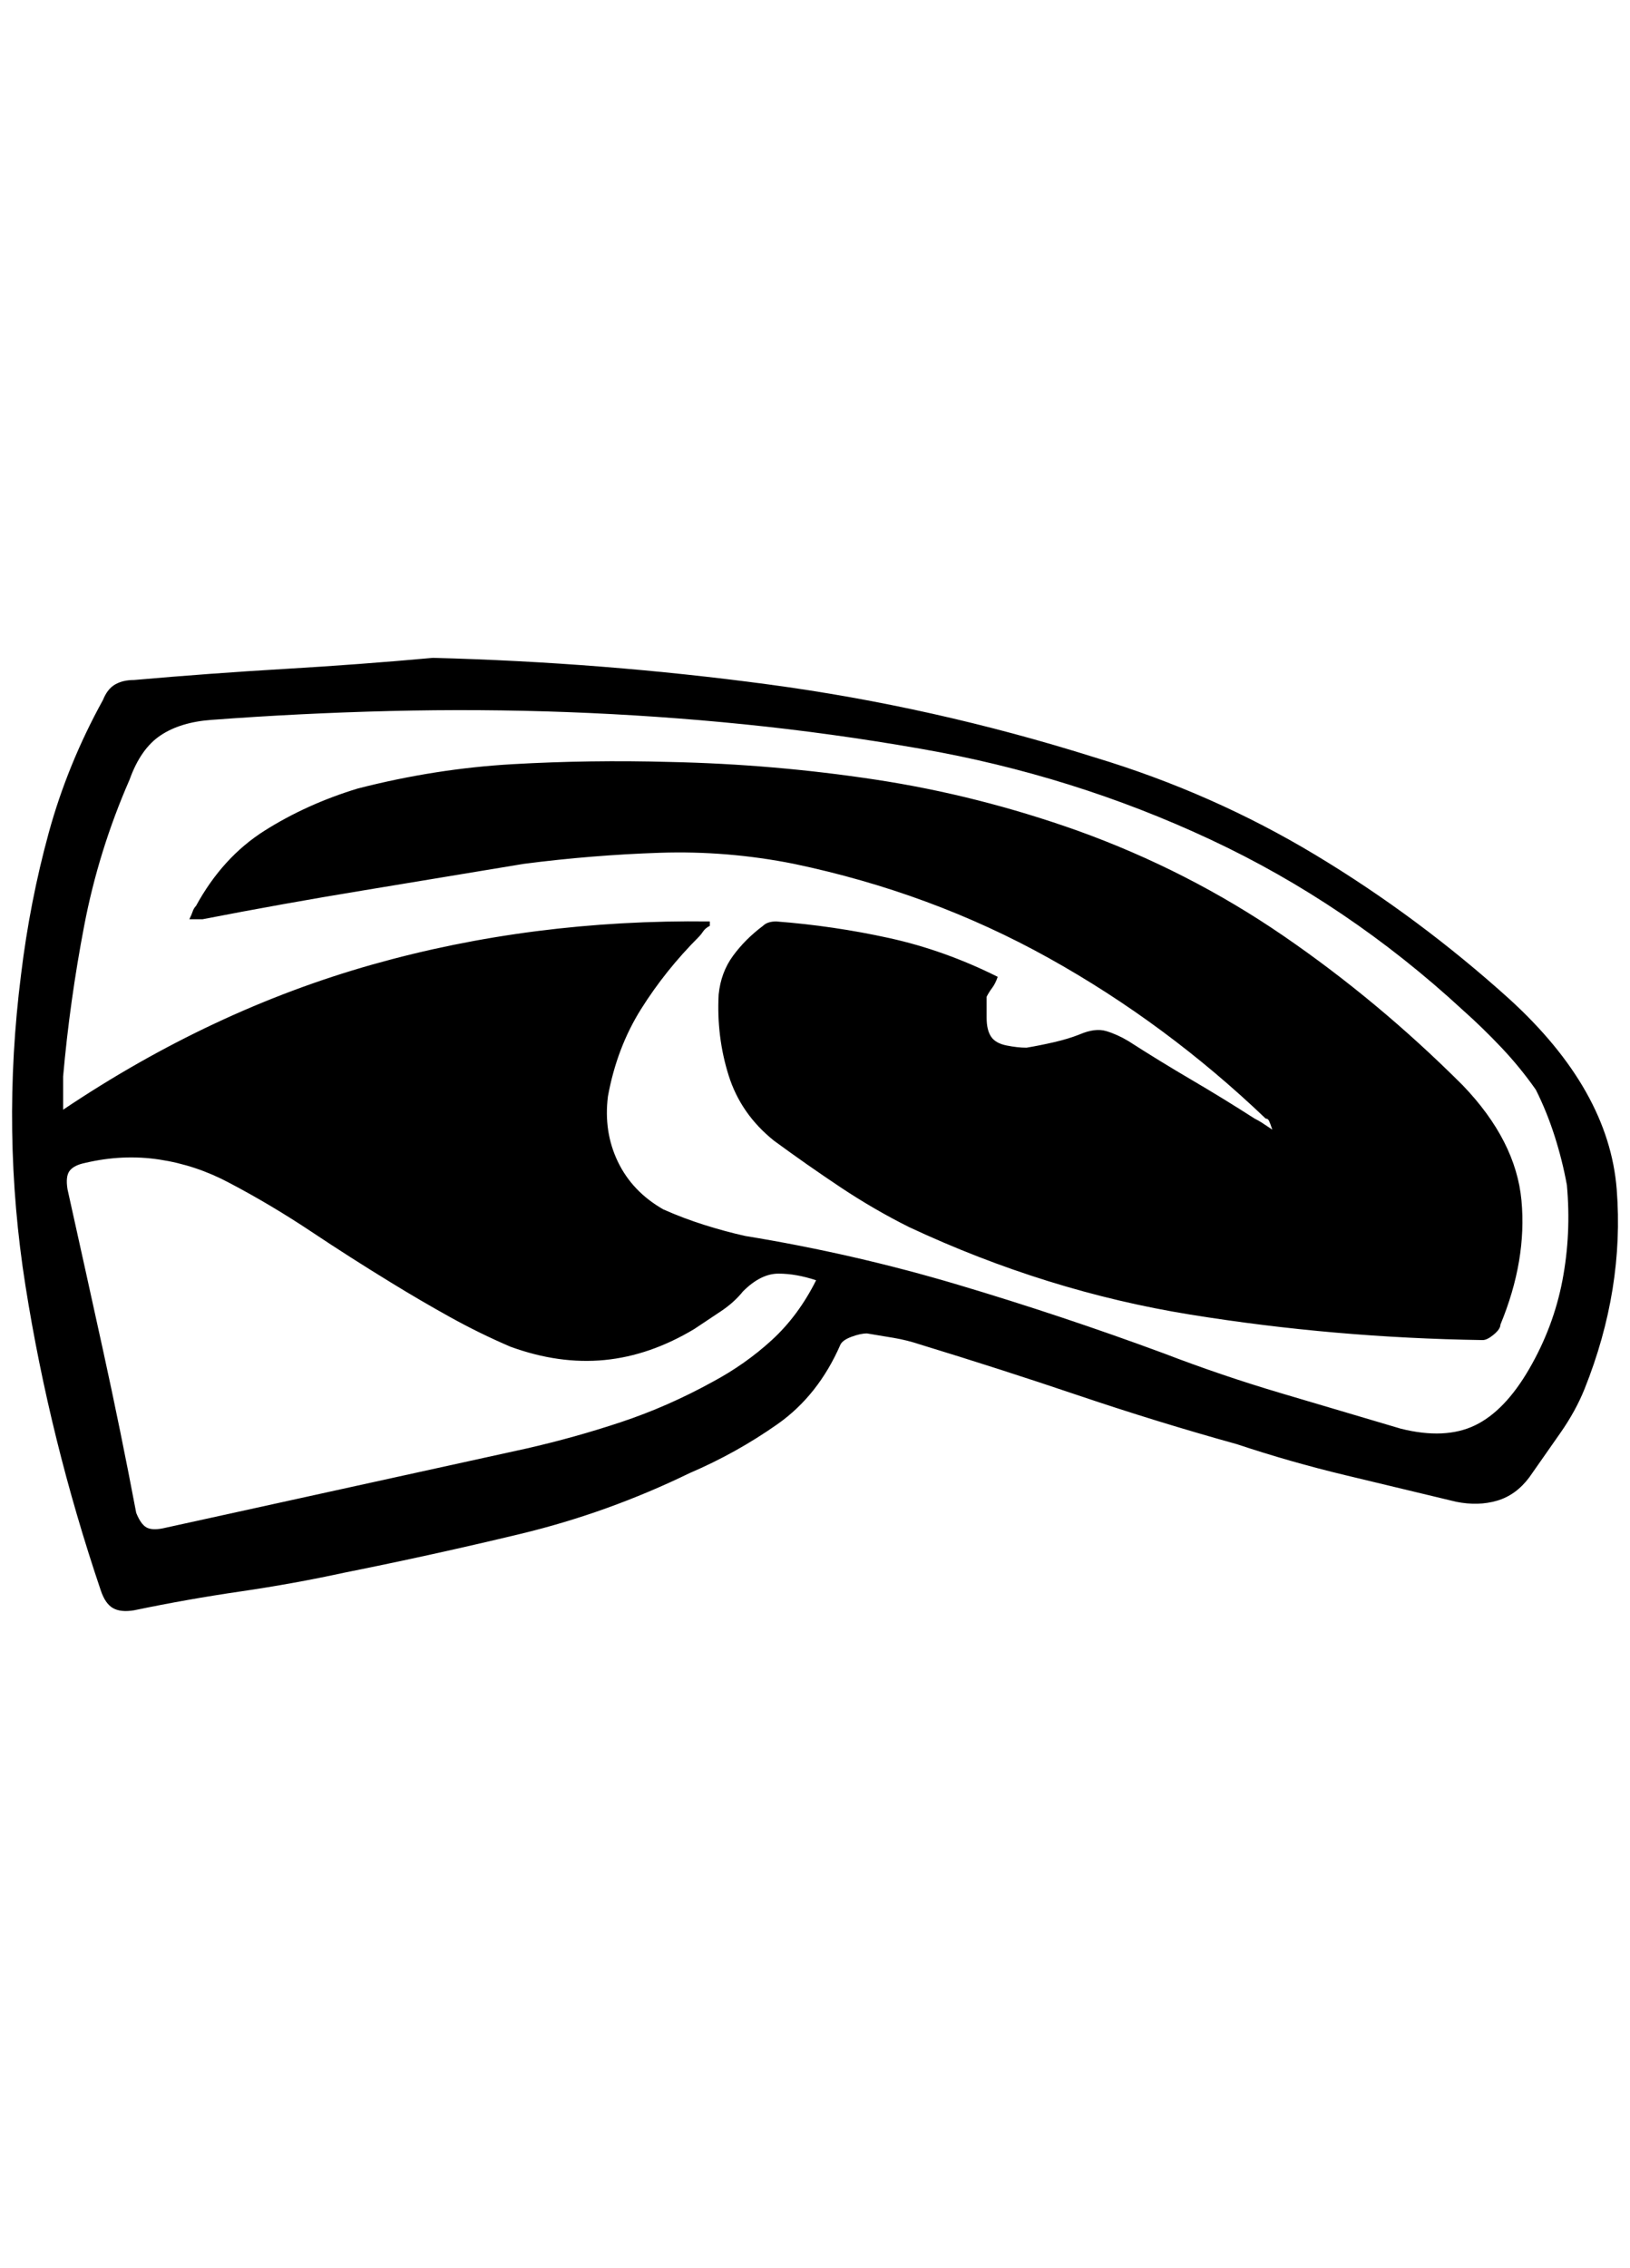 <?xml version="1.0" standalone="no"?>
<!DOCTYPE svg PUBLIC "-//W3C//DTD SVG 1.1//EN" "http://www.w3.org/Graphics/SVG/1.1/DTD/svg11.dtd" >
<svg xmlns="http://www.w3.org/2000/svg" xmlns:xlink="http://www.w3.org/1999/xlink" version="1.1" viewBox="-11 0 1472 2048">
   <path fill="currentColor"
d="M1352 902q-82 -74 -175 -130t-199 -88q-146 -46 -295 -66t-303 -24q-66 6 -134 10t-136 10q-10 0 -17 4t-11 14q-32 58 -49 120t-25 128q-18 142 4 281t68 275q4 12 11 16t19 2q48 -10 96 -17t94 -17q80 -16 159 -35t153 -55q42 -18 79 -44t57 -72q2 -4 10 -7t14 -3l24 4
q12 2 24 6q72 22 143 46t143 44q48 16 98 28l100 24q20 4 37 -1t29 -21l28 -40q14 -20 22 -40q36 -90 29 -180t-97 -172zM632 1248q-40 22 -82 36t-86 24l-164 36l-164 36q-10 2 -15 -1t-9 -13q-14 -74 -30 -147t-32 -145q-2 -12 2 -17t14 -7q34 -8 67 -3t63 21q38 20 74 44
t72 46q26 16 53 31t55 27q44 16 85 12t81 -28l24 -16q12 -8 20 -18q16 -16 32 -16t34 6q-16 32 -40 54t-54 38zM1370 1236q-22 38 -49 51t-67 3l-108 -32q-54 -16 -106 -36q-92 -34 -186 -62t-192 -44q-18 -4 -37 -10t-37 -14q-28 -16 -41 -43t-9 -59q8 -44 30 -79t52 -65
q2 -2 4 -5t6 -5v-1v-3q-160 -2 -305 39t-279 131v-15v-15q6 -68 19 -136t41 -132q10 -28 28 -40t46 -14q80 -6 161 -8t161 1t159 11t159 22q138 24 262 82t228 154q18 16 35 34t31 38q10 20 17 42t11 44q4 44 -4 86t-30 80zM1310 980q-76 -76 -162 -135t-186 -95
q-90 -32 -182 -46t-186 -16q-72 -2 -142 2t-140 22q-46 14 -84 38t-62 68q-2 2 -3 5t-3 7h7h5q72 -14 145 -26t145 -24q62 -8 123 -10t121 10q124 26 230 85t196 145q2 0 3 2t3 8l-9 -6q-3 -2 -7 -4q-28 -18 -57 -35t-57 -35q-10 -6 -20 -9t-24 3q-10 4 -23 7t-25 5
q-8 0 -18 -2t-14 -8t-4 -17v-19q2 -4 5 -8t5 -10q-48 -24 -98 -35t-102 -15q-4 0 -7 1t-5 3q-16 12 -27 27t-13 35q-2 38 9 73t41 59q30 22 60 42t62 36q124 58 254 79t264 23q4 0 10 -5t6 -9q24 -58 19 -112t-53 -104z" />
</svg>
